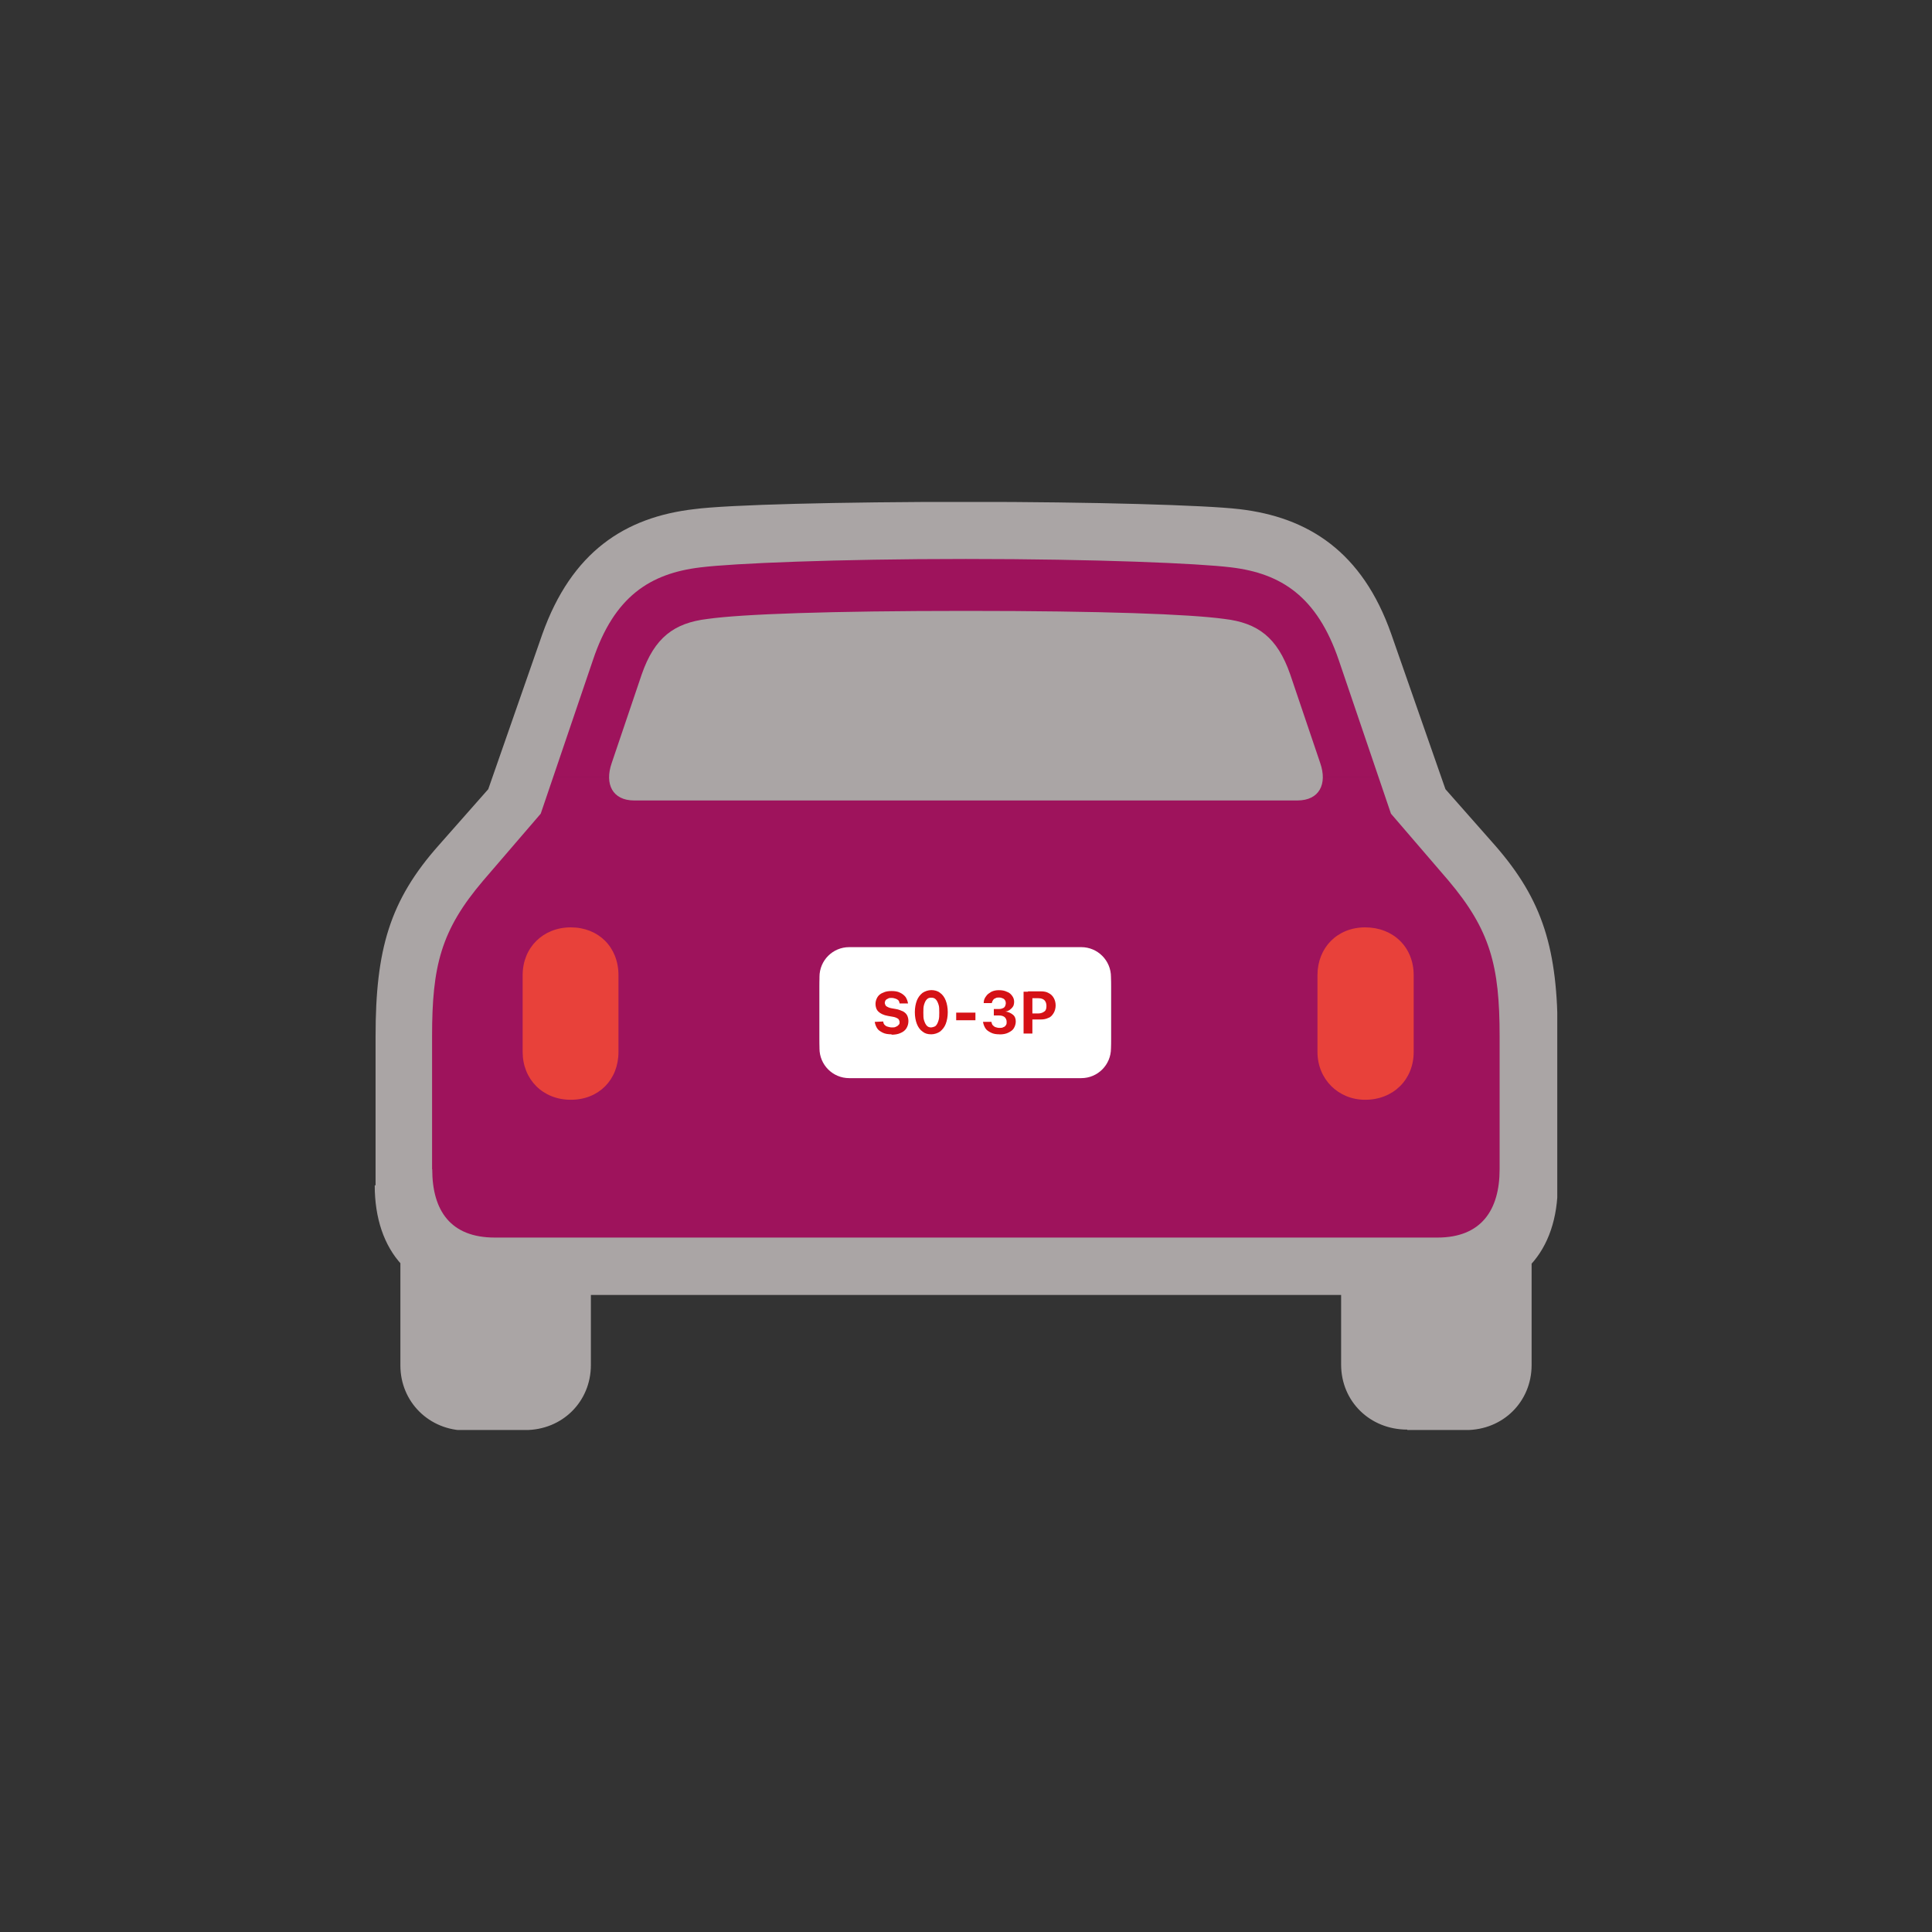 <?xml version="1.0" encoding="UTF-8"?>
<svg id="Laag_1" data-name="Laag 1" xmlns="http://www.w3.org/2000/svg" xmlns:xlink="http://www.w3.org/1999/xlink" viewBox="0 0 250 250">
  <rect x="0" y="0" width="250" height="250" fill="#333333" stroke="none"/>
  <defs>
    <style>
      .cls-1 {
        clip-path: url(#clippath);
      }

      .cls-2 {
        fill: none;
      }

      .cls-2, .cls-3, .cls-4, .cls-5, .cls-6, .cls-7 {
        stroke-width: 0px;
      }

      .cls-3 {
        fill: #d51116;
      }

      .cls-4 {
        fill: #aaa5a5;
      }

      .cls-5 {
        fill: #9e135c;
      }

      .cls-6 {
        fill: #fff;
      }

      .cls-7 {
        fill: #e8413a;
      }
    </style>
    <clipPath id="clippath">
      <rect class="cls-2" x="48.49" y="64.95" width="153.02" height="120.09"/>
    </clipPath>
  </defs>
  <g class="cls-1">
    <g>
      <path class="cls-5" d="M170.64,71.66h-90.6v11.8h90.6v-11.8Z"/>
      <path class="cls-5" d="M176.55,77.54h-102.69v11.8h102.69v-11.8Z"/>
      <path class="cls-5" d="M181.38,88.76h-111.09v11.8h111.09v-11.8Z"/>
      <path class="cls-5" d="M184.13,100.51h-117.48v11.8h117.48v-11.8Z"/>
      <path class="cls-5" d="M194.45,117.1H56.27v11.8h138.18v-11.8Z"/>
      <path class="cls-5" d="M196.11,125.83H53.68v34.99h142.43v-34.99Z"/>
      <path class="cls-5" d="M191.39,108.11H58.87v11.8h132.52v-11.8Z"/>
      <path class="cls-7" d="M73.86,142.31c3.63,0,6.17-2.6,6.17-6.19v-9.93c0-3.64-2.59-6.19-6.17-6.19s-6.23,2.6-6.23,6.19v9.93c0,3.53,2.59,6.19,6.23,6.19ZM176.65,142.31c3.63,0,6.28-2.6,6.28-6.19v-9.93c0-3.64-2.65-6.19-6.28-6.19s-6.17,2.65-6.17,6.19v9.93c0,3.53,2.7,6.19,6.17,6.19Z"/>
      <path class="cls-4" d="M48.49,153.38c0,8.48,4.77,14.19,13.65,14.19h125.78c8.87,0,13.65-5.72,13.65-14.19v-19.29c0-11.23-1.87-17.57-8.15-24.74l-6.38-7.23-7.01-20.07c-3.74-10.66-10.74-15.13-19.67-16.17-4.46-.52-18.89-.94-35.23-.94s-30.87.36-35.28.94c-9.03,1.04-15.88,5.56-19.67,16.17l-7,20.07-6.38,7.23c-6.38,7.17-8.2,13.52-8.2,24.74v19.29h-.1ZM55.91,151.3v-17.21c0-9.1,1.14-13.72,6.64-20.17l7.42-8.63,6.75-19.86c2.75-8.26,7.42-11.23,13.91-12.01,4.15-.52,17.49-1.09,34.35-1.09s30.15.57,34.35,1.09c6.43.78,11.1,3.75,13.91,12.01l6.75,19.86,7.42,8.63c5.45,6.45,6.64,11.07,6.64,20.17v17.21c0,5.3-2.39,8.84-8.04,8.84h-121.99c-5.71,0-8.09-3.48-8.09-8.84ZM82.06,103.58h85.82c2.85,0,3.89-2.13,2.96-4.83l-3.89-11.49c-1.66-4.78-4.2-6.66-8.51-7.17-4.51-.62-15.77-1.04-33.42-1.04s-29.01.41-33.47,1.04c-4.31.52-6.85,2.39-8.51,7.17l-3.89,11.49c-.93,2.7.1,4.83,2.91,4.83ZM110.7,139.5h28.33c2.91,0,4.77-1.87,4.77-4.99v-6.91c0-3.01-1.92-4.83-4.77-4.83h-28.33c-2.91,0-4.67,1.82-4.67,4.83v6.91c0,3.12,1.82,4.99,4.67,4.99ZM60.32,185.05h7.63c4.83,0,8.51-3.69,8.51-8.42v-12.11l-24.65-3.48v15.65c0,4.73,3.74,8.42,8.51,8.42v-.05ZM182.1,185.05h7.58c4.83,0,8.51-3.69,8.51-8.42v-15.65l-24.65,3.48v12.11c0,4.78,3.74,8.42,8.56,8.42v.05Z"/>
      <path class="cls-6" d="M139.92,122.56h-30.04c-2.12,0-3.84,1.72-3.84,3.85v9.25c0,2.13,1.72,3.85,3.84,3.85h30.04c2.12,0,3.84-1.72,3.84-3.85v-9.25c0-2.12-1.72-3.85-3.84-3.85Z"/>
      <path class="cls-3" d="M115.37,133.84c-.41,0-.83-.05-1.14-.21-.31-.16-.57-.31-.73-.57-.16-.26-.26-.52-.31-.83l1.09-.05s.05.31.16.41c.1.1.21.21.42.26.16.05.36.1.57.1s.36,0,.52-.1c.16-.05.26-.15.36-.26.1-.1.1-.21.1-.36,0,0-.05-.31-.21-.41-.16-.1-.36-.21-.73-.26l-.57-.1c-.57-.1-.99-.31-1.25-.57-.26-.26-.36-.62-.36-.99,0-.31.1-.62.26-.88.16-.26.42-.46.73-.57.31-.16.67-.21,1.09-.21s.78.05,1.09.21c.31.15.52.31.73.57.16.26.26.52.31.83h-1.09s-.05-.31-.16-.41c-.1-.1-.21-.16-.36-.21-.16-.05-.31-.1-.52-.1s-.36,0-.47.1c-.16.05-.26.15-.31.21-.05.1-.1.21-.1.36,0,0,.05.31.21.41.16.1.36.21.67.26l.57.1c.36.05.67.21.93.31.26.16.41.31.52.52.1.21.16.46.16.73,0,.36-.1.67-.26.93-.16.26-.41.47-.78.62-.31.15-.73.21-1.14.21v-.05ZM120.51,133.84c-.47,0-.83-.1-1.14-.36-.31-.21-.57-.57-.73-.99-.16-.41-.26-.93-.26-1.51s.1-1.09.26-1.51c.16-.41.41-.73.73-.99.31-.21.73-.36,1.14-.36s.83.1,1.14.36c.31.21.57.57.73.99.16.41.26.94.26,1.51s-.1,1.09-.26,1.51c-.16.42-.42.73-.73.99-.31.21-.73.36-1.14.36ZM120.51,132.95s.41-.05.57-.21c.16-.16.26-.36.36-.68.1-.31.1-.62.1-1.04s0-.78-.1-1.04c-.1-.31-.21-.52-.36-.67-.16-.15-.31-.21-.57-.21s-.42.05-.57.21c-.16.15-.26.36-.36.67-.1.31-.1.62-.1,1.04s0,.78.1,1.04c.1.31.21.52.36.68.16.15.31.21.57.21ZM123.73,132.02v-.99h2.49v.99h-2.49ZM129.33,133.84c-.41,0-.78-.05-1.09-.21-.31-.16-.57-.31-.73-.57-.16-.26-.26-.52-.31-.83h1.09s.05.31.16.42c.1.1.21.21.36.26.16.05.31.1.52.1s.36,0,.52-.1c.16-.05.26-.15.31-.26.1-.1.1-.26.1-.42,0-.26-.1-.46-.26-.62-.21-.15-.42-.21-.78-.21h-.62v-.83h.62s.36,0,.52-.1c.16-.05.26-.15.31-.26.05-.1.1-.26.1-.36,0,0,0-.31-.1-.41-.05-.1-.16-.21-.31-.26-.1-.05-.26-.1-.47-.1s-.31,0-.47.1c-.16.05-.26.15-.31.26-.1.1-.1.26-.16.36h-1.04c0-.36.1-.62.31-.89.16-.26.42-.41.67-.57.31-.15.62-.21.99-.21s.73.05,1.04.21c.31.1.52.31.67.52.16.21.26.47.26.78,0,0,0,.42-.16.62-.1.16-.26.31-.41.42-.16.1-.36.21-.57.21.42.05.73.21.99.42.26.21.36.52.36.88,0,.31-.1.62-.26.88-.16.26-.41.41-.73.57-.31.15-.67.21-1.09.21h-.05ZM133.02,132.02v-.88h1.35c.31,0,.57-.1.78-.26.21-.15.26-.41.26-.72s-.1-.57-.26-.73c-.16-.16-.42-.26-.78-.26h-1.35v-.89h1.66c.36,0,.73.05.99.21.31.15.52.36.67.62.16.26.26.62.26.99s-.1.73-.26.99c-.16.26-.36.52-.67.62-.31.15-.62.21-.99.21h-1.66v.1ZM132.45,133.74v-5.41h1.14v5.41h-1.14Z"/>
    </g>
  </g>
</svg>